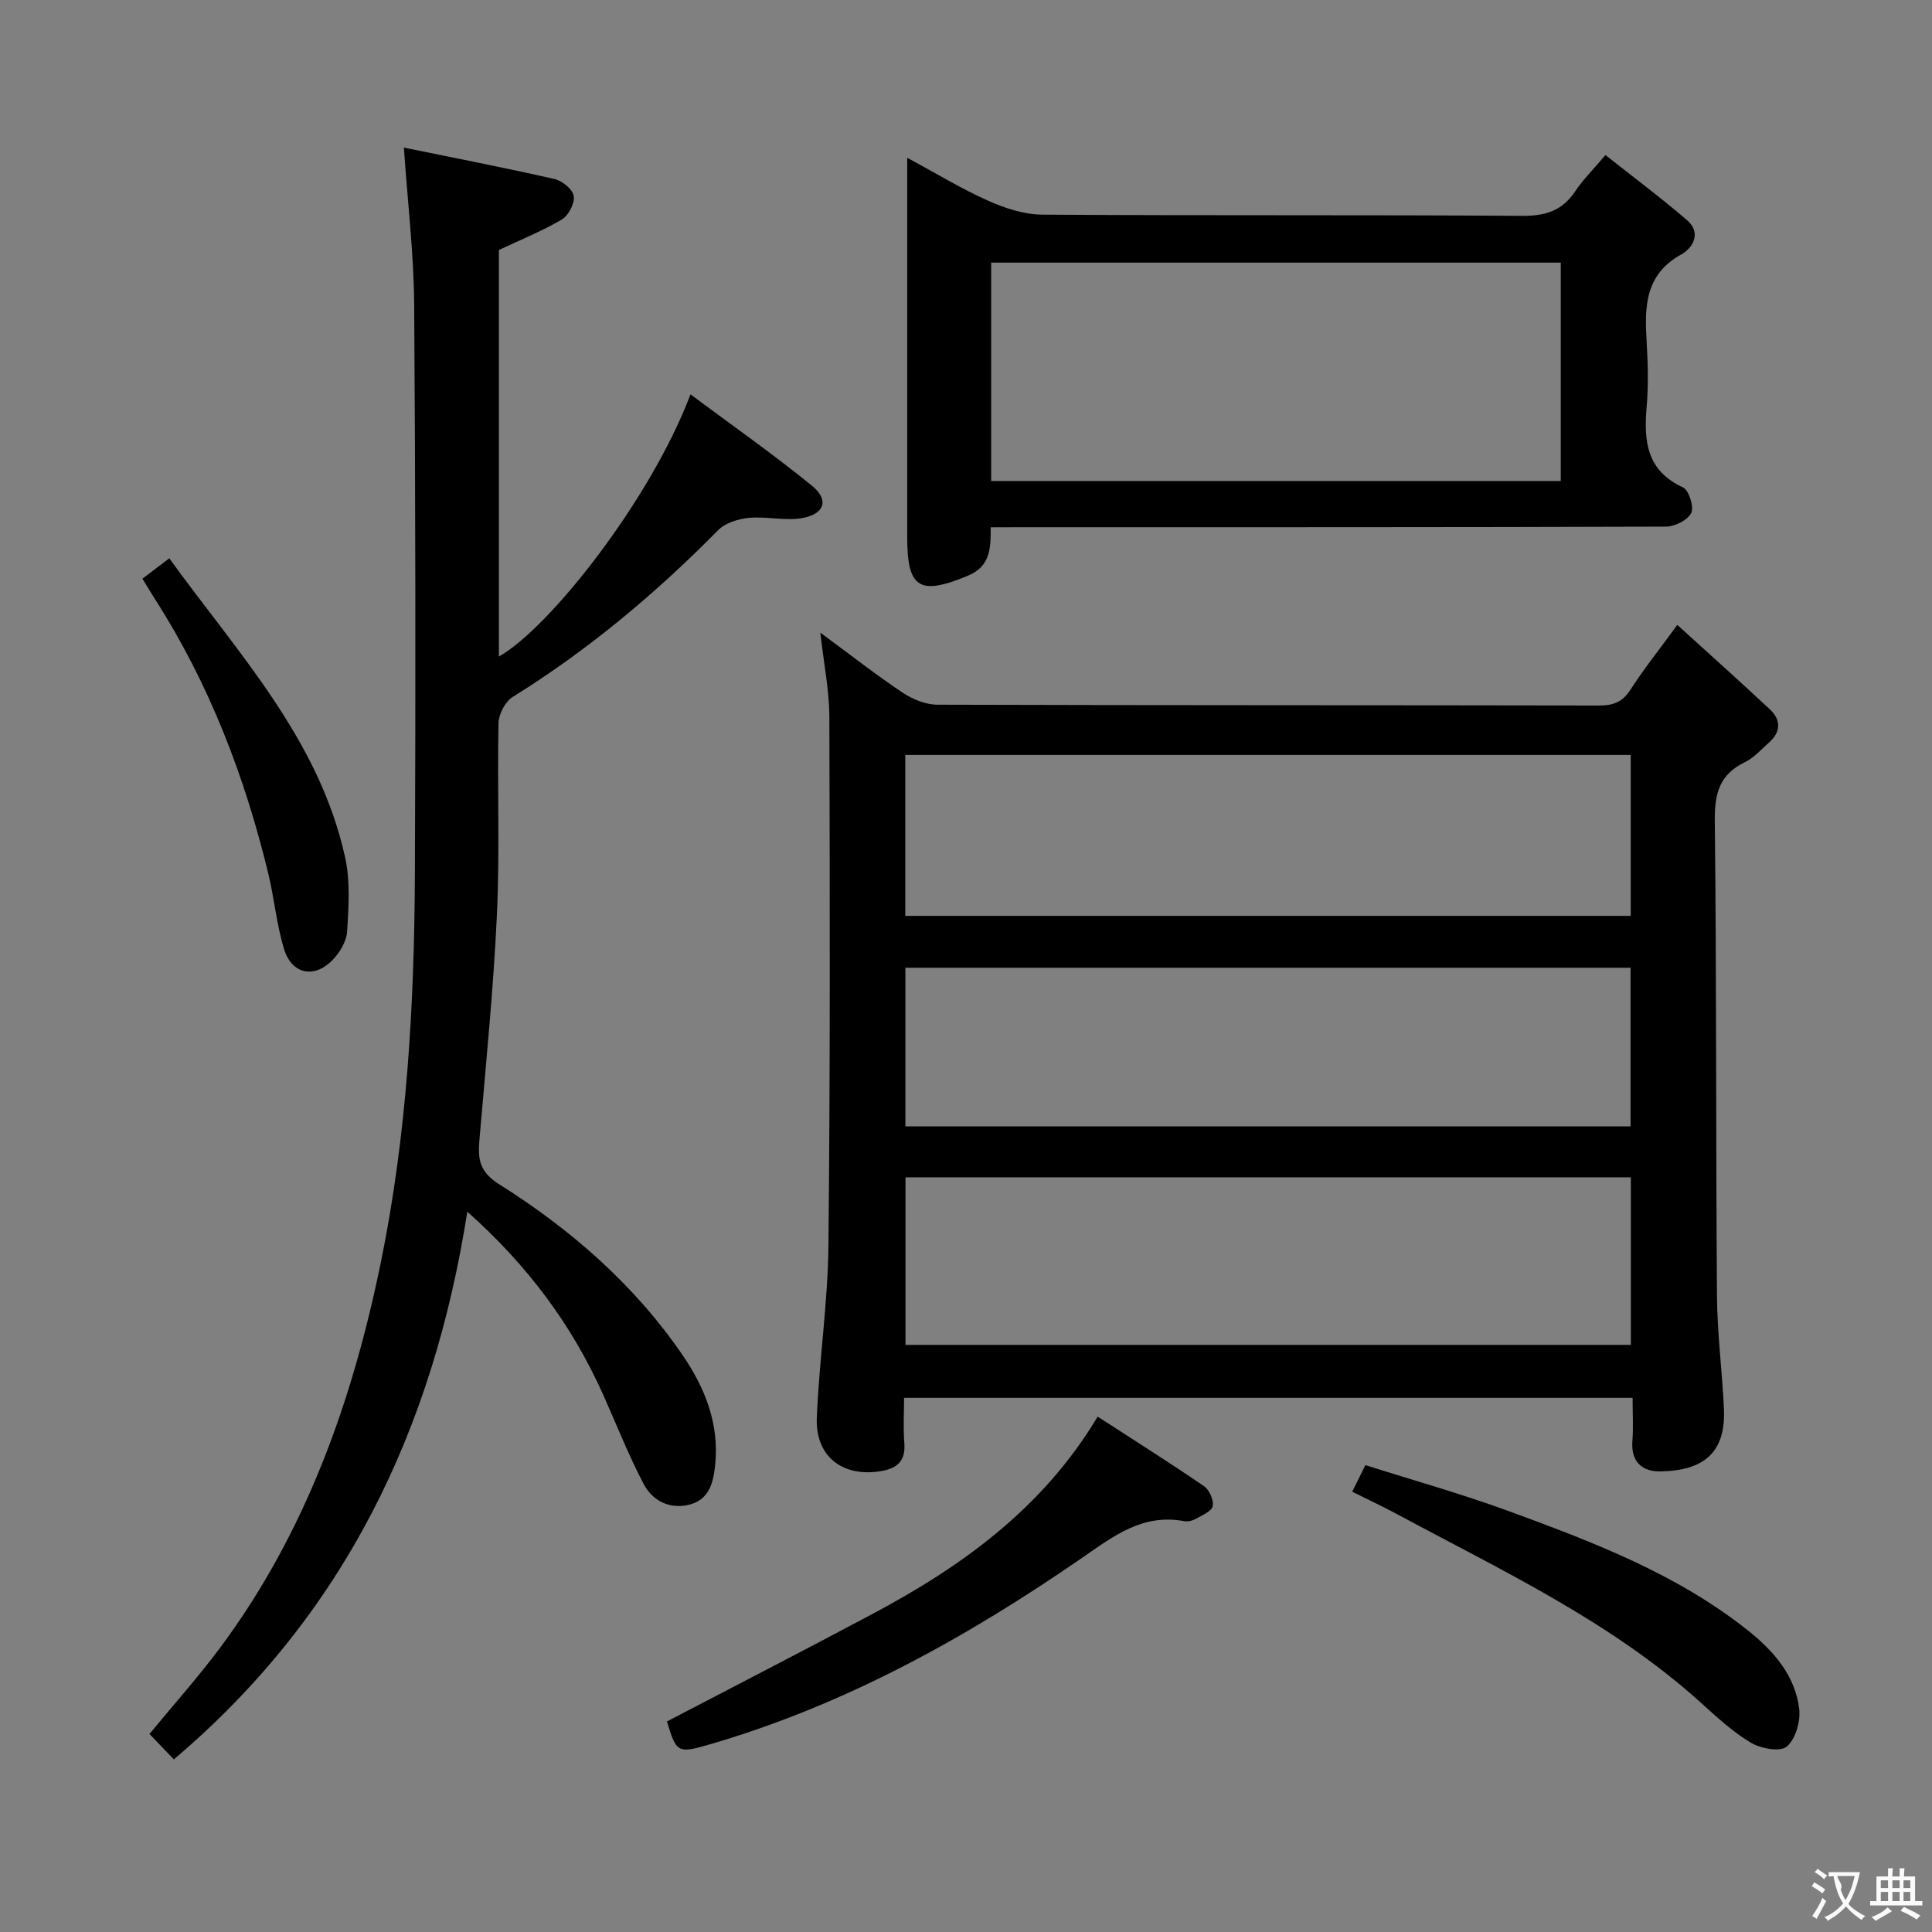 <svg enable-background="new 0 0 400 400" viewBox="0 0 400 400" xmlns="http://www.w3.org/2000/svg"><rect x="0" y="0" width="400" height="400" fill="#808080" stroke="none"/><g fill="#010000"><path d="m347.27 129.38c6.75 6.14 13.02 11.74 19.16 17.48 2.35 2.2 2.3 4.69-.19 6.89-1.62 1.43-3.13 3.16-5.02 4.07-5.23 2.54-6.25 6.49-6.19 12.07.37 32.81.21 65.62.45 98.43.06 7.79 1.08 15.56 1.44 23.35.41 9-4.08 12.8-13.12 12.97-3.81.07-6.17-2-5.83-6.34.22-2.81.04-5.65.04-8.89-50.17 0-100.17 0-150.83 0 0 3.09-.2 6.22.05 9.31.31 3.85-1.54 5.35-5.07 5.9-7.73 1.2-13.36-3.09-13.05-11.05.48-11.93 2.29-23.83 2.41-35.76.38-36.47.29-72.95.19-109.42-.02-5.42-1.13-10.83-1.87-17.41 6.18 4.55 11.48 8.71 17.06 12.44 2.05 1.37 4.76 2.47 7.17 2.48 45.64.14 91.28.08 136.91.17 2.95.01 4.91-.66 6.57-3.25 2.69-4.18 5.81-8.09 9.72-13.44zm-159.8 149.06h150.18c0-11.79 0-23.2 0-34.69-50.22 0-100.09 0-150.18 0zm-.04-88.82h150.19c0-11.35 0-22.38 0-33.32-50.24 0-100.11 0-150.19 0zm.02 43.58h150.14c0-11.28 0-22.17 0-32.84-50.29 0-100.16 0-150.14 0z"/><path d="m83.62 30.56c10.5 2.15 20.89 4.16 31.2 6.51 1.59.36 3.76 2.13 3.97 3.51.23 1.5-1.07 4.04-2.45 4.85-4.1 2.42-8.58 4.22-13.05 6.33v84.17c10.5-5.93 31.42-32.46 39.67-54.28 8.6 6.41 17.14 12.39 25.2 18.96 3.6 2.94 2.5 5.94-2.3 6.69-3.51.55-7.24-.42-10.81-.08-2.21.21-4.88 1.04-6.36 2.54-12.92 13.1-26.9 24.82-42.56 34.55-1.54.96-2.88 3.55-2.92 5.41-.27 13.16.28 26.35-.32 39.48-.71 15.42-2.27 30.81-3.58 46.2-.34 4.03-.49 6.93 4 9.76 14.87 9.37 28.08 20.85 38.09 35.52 4.58 6.72 7.51 14.09 6.68 22.49-.37 3.79-1.23 7.44-5.6 8.41-4.05.9-7.46-.98-9.23-4.36-3.15-6-5.63-12.35-8.41-18.55-6.43-14.32-15.54-26.64-28.09-37.8-7.06 45.08-25.45 83.5-60.76 113.39-1.65-1.72-3.35-3.5-5.04-5.26 5.11-6.21 10.2-11.9 14.73-18 17.68-23.82 27.32-51.04 33.2-79.79 5.41-26.51 6.9-53.39 7.02-80.35.17-39.32.12-78.65-.15-117.97-.09-10.42-1.34-20.84-2.13-32.33z"/><path d="m205.1 109.17c.08 4.63-.19 8.15-4.74 10.04-9.94 4.12-12.53 2.64-12.53-7.89 0-24.15 0-48.3 0-72.45 0-1.79 0-3.59 0-6.21 5.97 3.22 11.18 6.41 16.71 8.88 3.51 1.57 7.49 2.88 11.26 2.9 33.14.22 66.28.02 99.42.25 4.82.03 8.26-1.1 10.93-5.11 1.55-2.34 3.59-4.35 6.24-7.48 5.71 4.52 11.48 8.82 16.91 13.5 2.99 2.57 1.23 5.73-1.2 7.07-7.66 4.23-7.61 11.02-7.17 18.27.27 4.48.36 9.02-.02 13.48-.6 7.02.07 13.06 7.53 16.49 1.23.57 2.33 4.05 1.71 5.3-.73 1.48-3.4 2.81-5.23 2.82-44.47.15-88.93.12-133.4.12-1.95.02-3.92.02-6.42.02zm.11-9.58h117.93c0-15.25 0-30.26 0-45.22-39.54 0-78.63 0-117.93 0z"/><path d="m227.26 293.3c7.64 4.95 14.91 9.53 22 14.38 1.11.76 2.07 2.9 1.82 4.14-.22 1.09-2.2 1.9-3.51 2.64-.68.39-1.64.62-2.4.48-8.52-1.59-14.43 2.96-21.03 7.52-23.87 16.49-49.1 30.52-77.19 38.69-6.69 1.95-6.9 1.74-8.87-4.74 14.2-7.42 28.34-14.68 42.37-22.16 18.58-9.87 35.38-21.88 46.81-40.95z"/><path d="m279.96 308.84c.88-1.77 1.59-3.21 2.73-5.5 9.84 3.13 19.84 5.92 29.57 9.48 17.45 6.4 34.89 13.01 49.66 24.77 5.25 4.18 9.77 9.31 10.59 16.26.3 2.56-.78 6.26-2.6 7.77-1.39 1.15-5.41.39-7.46-.84-3.81-2.28-7.15-5.41-10.48-8.41-18.65-16.78-41.18-27.28-62.95-39-2.77-1.49-5.64-2.82-9.06-4.53z"/><path d="m29.49 119.81c1.91-1.45 3.46-2.63 5.56-4.22 14.19 19.65 31.01 37.42 36.4 61.9 1.08 4.93.74 10.25.42 15.36-.13 2.07-1.55 4.43-3.07 5.97-3.83 3.86-8.41 2.86-10-2.35-1.53-5.04-2-10.4-3.24-15.54-4.87-20.15-12.21-39.3-23.44-56.84-.8-1.25-1.55-2.52-2.63-4.28z"/></g><path d="m377.9 391.2c-.2.3-.4.5-.6.8-.7-.6-1.4-1-2.2-1.5.2-.3.4-.5.5-.8.6.4 1.4.8 2.3 1.5zm-1.8 6.1c-.2-.2-.5-.4-.9-.6.4-.6.8-1.2 1.2-1.9s.7-1.3.9-1.9c.3.3.5.5.8.7-.7 1.3-1.4 2.6-2 3.7zm2.2-9c-.3.3-.5.5-.6.8-.6-.6-1.3-1.1-2-1.5.3-.3.5-.5.6-.7.6.5 1.3.9 2 1.4zm.3.2v-.9h2 4.5c-.3 1.3-.6 2.5-1 3.6s-.9 2.1-1.4 3c.4.5 1 1 1.6 1.4s1.2.8 1.9 1.1c-.3.2-.5.4-.8.8-.4-.3-1-.7-1.6-1.2s-1.2-1.1-1.6-1.6c-.5.6-1.1 1.1-1.7 1.6s-1.4.9-2.1 1.4c-.1-.3-.3-.5-.7-.8.6-.2 1.2-.5 1.9-1s1.4-1.1 2-1.8c-.5-.8-.9-1.6-1.2-2.5s-.6-2-.8-3.2c-.4.1-.7.1-1 .1zm2.5 2.7c.3 1 .7 1.7 1 2.2.3-.5.6-1.1 1-2s.6-1.9.9-3h-3.2-.4c.1.9 1.3 1.8.7 2.8z" fill="#fbfafa"/><path d="m396.5 388.5v1.5 3.6h1.5v.9c-.4 0-1 0-1.7 0h-7.9c-.5 0-.9 0-1.2 0v-.9h1.3v-3.5c0-.7 0-1.2 0-1.6h2.4c0-.8 0-1.4 0-1.7h1c0 .3-.1.8-.1 1.7h1.5c0-.8 0-1.4 0-1.7h1c0 .3-.1.9-.1 1.7zm-8.2 9.2c-.2-.3-.5-.5-.8-.8.8-.3 1.4-.6 1.9-.9s1-.7 1.4-1.1c.3.3.6.5.9.8-1.6 1-2.8 1.6-3.4 2zm2.6-6.8v-1.6h-1.5v1.6zm0 2.7v-1.9h-1.5v1.9zm2.4-2.7v-1.6h-1.5v1.6zm0 2.7v-1.9h-1.5v1.9zm.2 2 .7-.8c.4.2.9.5 1.6.8s1.3.7 1.8 1c-.3.3-.5.5-.8.8-.4-.3-1.5-1-3.3-1.8zm2-4.7v-1.6h-1.4v1.6zm0 2.7v-1.9h-1.4v1.9z" fill="#fbfafa"/></svg>